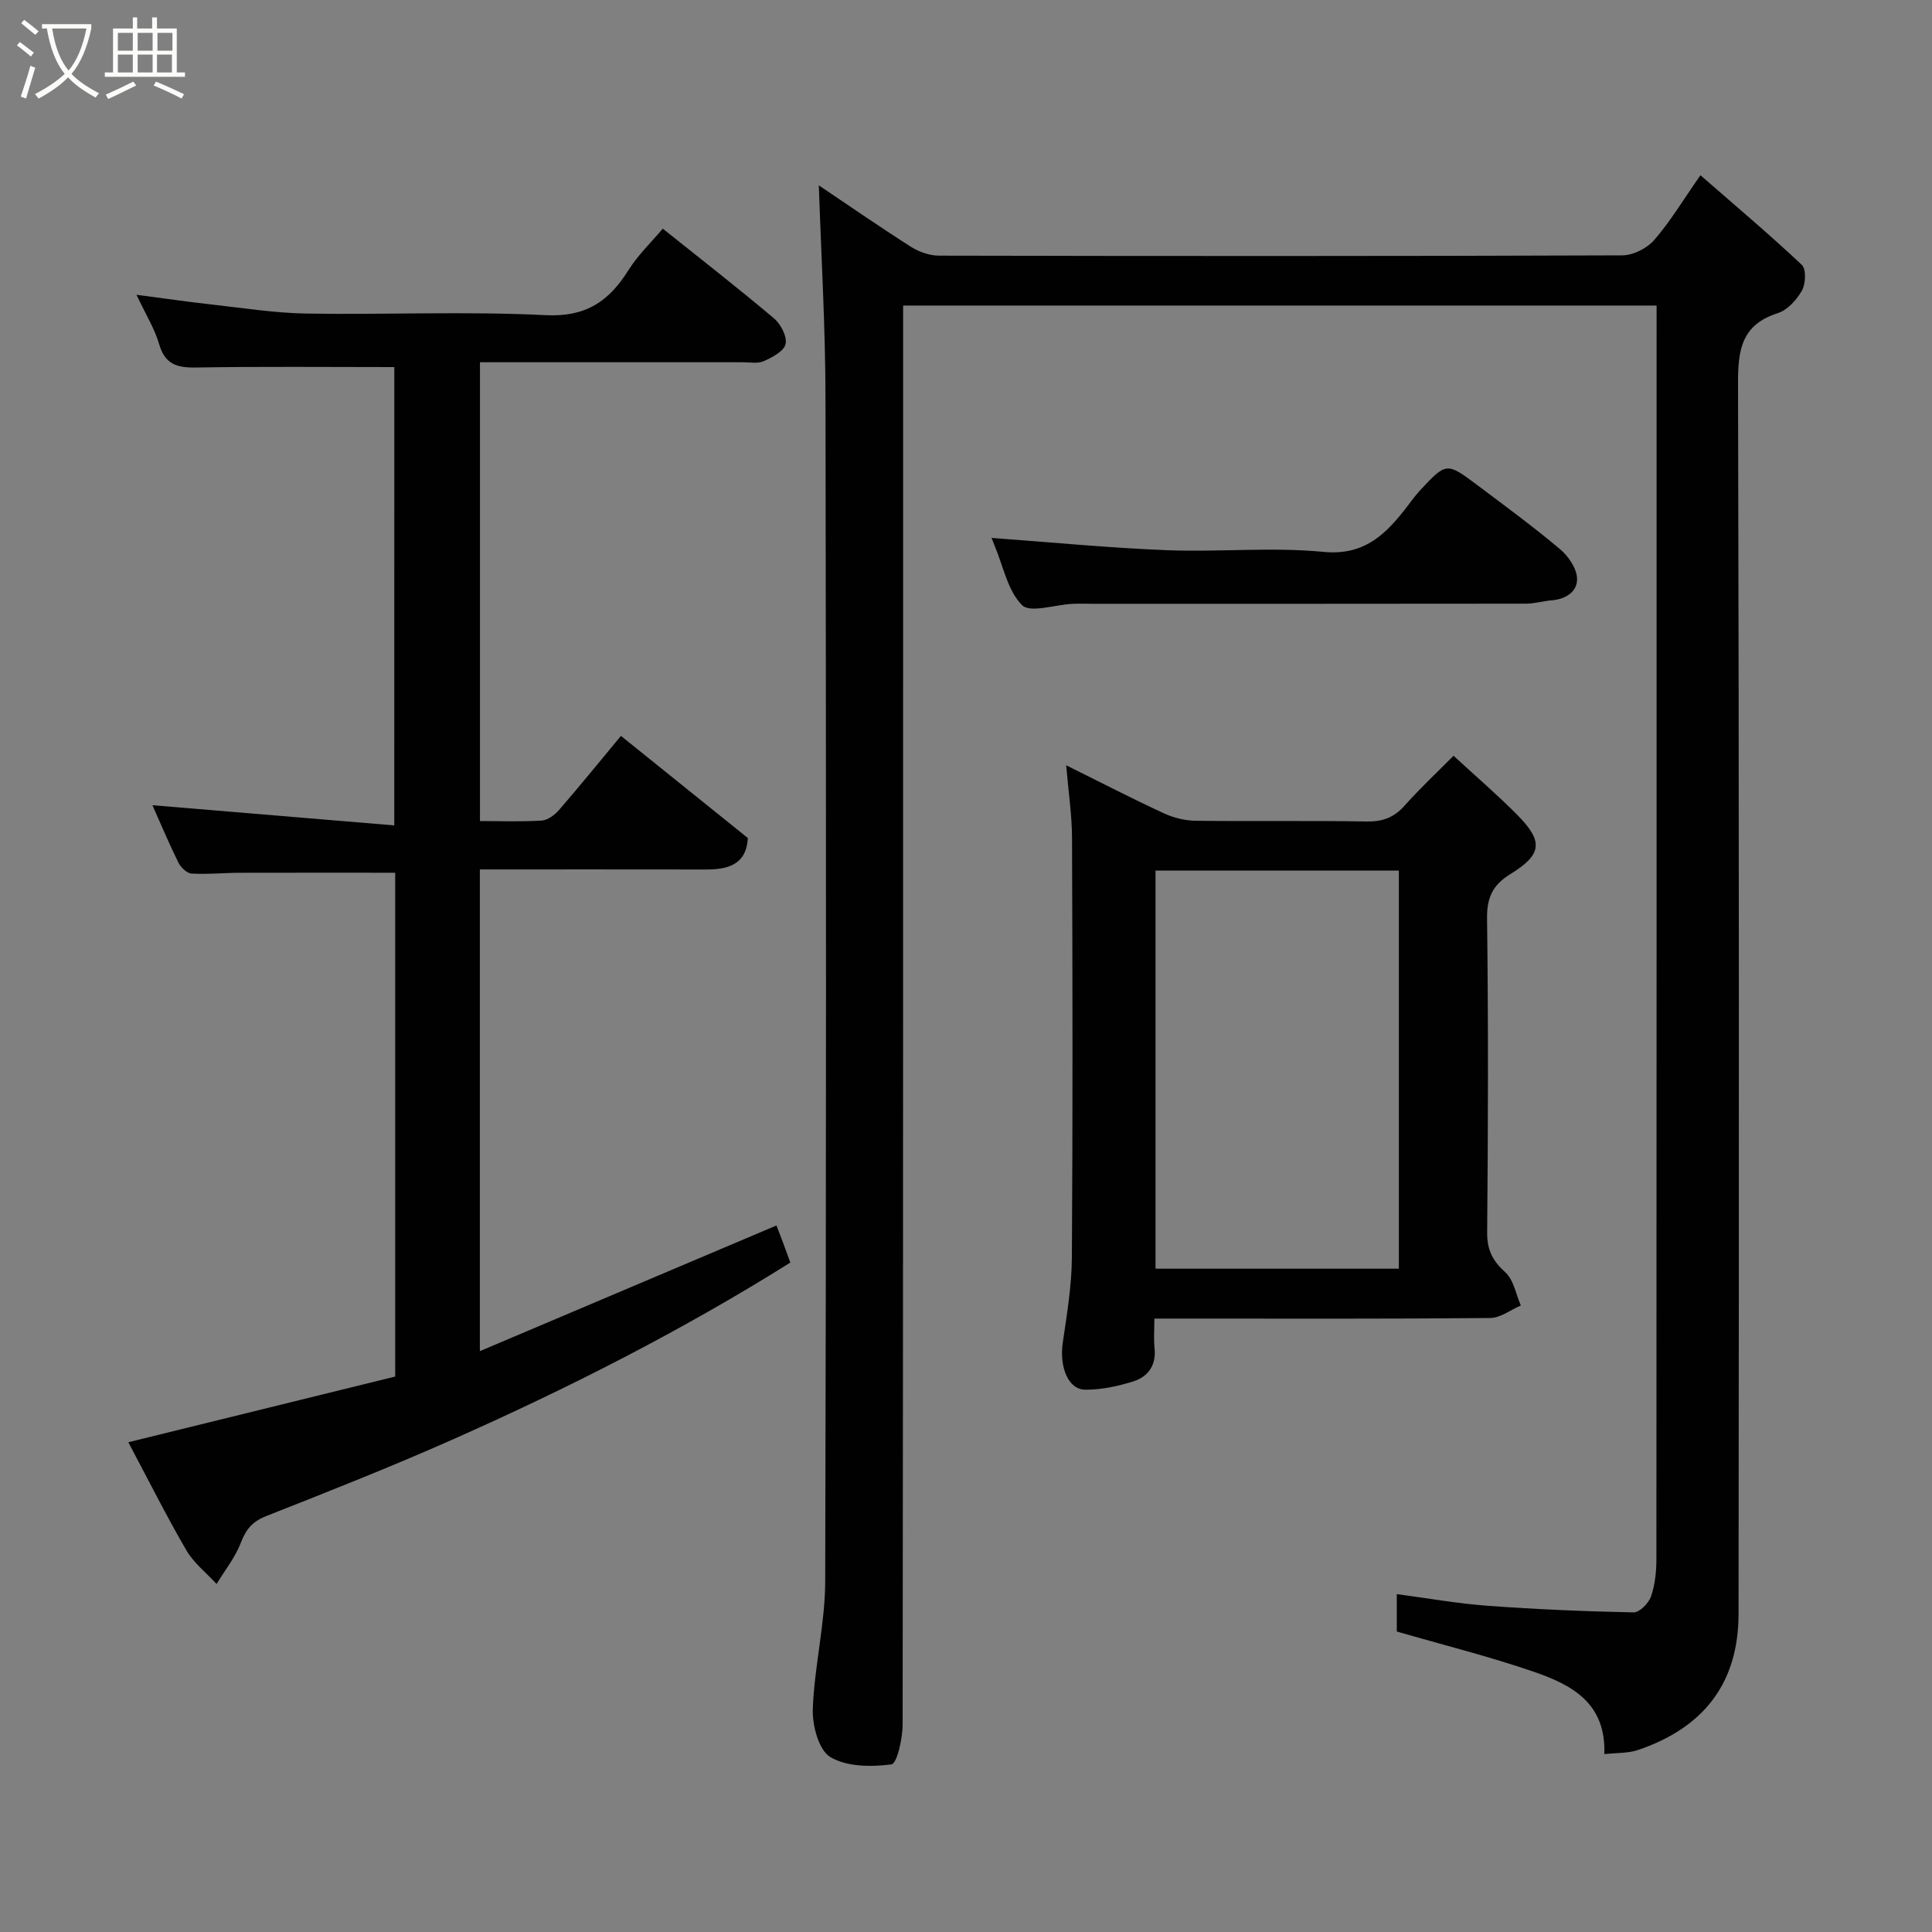 <svg enable-background="new 0 0 400 400" viewBox="0 0 400 400" xmlns="http://www.w3.org/2000/svg"><rect x="0" y="0" width="400" height="400" fill="#808080" stroke="none"/><path d="m6.4 11.7c-1-.8-1.9-1.6-2.9-2.3l.6-.7c.9.7 1.9 1.4 2.9 2.2zm-2.1 8.3c.7-2.1 1.4-4.2 2-6.4.2.1.6.3 1 .4-.7 2.3-1.3 4.4-1.9 6.4zm3-12.8c-1.1-.9-2.1-1.7-2.9-2.4l.6-.7c1 .8 2 1.5 3 2.4zm1.4-1.3v-.9h10.2v.9c-.9 4.2-2.3 7.3-4.1 9.4 1.3 1.4 3.2 2.7 5.7 4-.2.2-.4.5-.7.9-2.5-1.4-4.4-2.7-5.7-4.2-1.4 1.5-3.5 3-6.1 4.4 0 0 0 0-.1-.1-.3-.4-.5-.7-.7-.8 2.7-1.4 4.7-2.8 6.2-4.2-1.8-2.2-3-5.3-3.7-9.4zm9.2 0h-7.1c.6 3.8 1.7 6.7 3.4 8.7 1.7-2 2.9-4.8 3.7-8.7z" fill="#fbfcfa"/><path d="m31.6 3.6h.9v2.3h4.1v9.1h1.7v.9h-16.6v-.9h1.7v-9.1h4.1v-2.3h.9v2.3h3.1v-2.3zm-4 13.3.6.8c-1.9.9-3.8 1.9-5.8 2.8-.2-.3-.3-.6-.5-.9 2-.9 3.9-1.8 5.7-2.7zm-3.2-10.1v3.7h3.1v-3.7zm0 4.5v3.7h3.1v-3.7zm4.1-4.5v3.7h3.1v-3.7zm0 4.5v3.7h3.1v-3.7zm9.1 9.1c-2.1-1.1-4.1-2-5.8-2.7l.5-.8c2.2.9 4.1 1.8 5.8 2.6zm-1.9-13.6h-3.1v3.7h3.1zm-3.2 4.5v3.7h3.1v-3.7z" fill="#fbfcfa"/><g fill="#010101"><path d="m169.53 38.38c5.81 3.9 12.34 8.42 19.04 12.7 1.67 1.06 3.85 1.84 5.8 1.85 47.16.1 94.33.12 141.49-.06 2.25-.01 5.11-1.44 6.61-3.16 3.31-3.79 5.92-8.18 9.59-13.43 7.16 6.25 14.25 12.22 20.99 18.56.93.88.81 3.92.02 5.32-1.08 1.92-2.99 4.03-4.99 4.67-7.36 2.35-8.26 7.37-8.24 14.32.23 85 .2 169.99.11 254.99-.02 14.32-7.19 23.56-20.82 28.18-2.08.7-4.44.57-6.97.85.39-10.68-6.89-14.39-14.61-17.05-9.18-3.16-18.64-5.52-28.36-8.33 0-1.91 0-4.53 0-7.74 6.38.84 12.58 1.95 18.82 2.41 10.05.74 20.13 1.16 30.2 1.37 1.22.03 3.11-1.88 3.6-3.27.84-2.41 1.13-5.13 1.13-7.71.05-84.83.04-169.66.04-254.49 0-1.63 0-3.25 0-5.1-52.08 0-103.68 0-156 0v6.26c0 95.83.02 191.66-.1 287.49 0 2.91-1.17 8.15-2.32 8.29-4.18.54-9.27.52-12.66-1.53-2.41-1.45-3.74-6.56-3.62-9.96.33-8.82 2.54-17.59 2.57-26.39.22-81.5.2-162.99.06-244.49 0-14.92-.89-29.84-1.38-44.55z"/><path d="m81.64 76c-13.95 0-27.54-.14-41.11.09-3.94.07-6.38-.7-7.58-4.84-.94-3.22-2.79-6.18-4.69-10.22 5.83.76 10.7 1.48 15.58 2.02 6.52.72 13.06 1.76 19.6 1.87 16.49.27 33.03-.5 49.48.33 8.37.43 13.14-2.85 17.19-9.31 1.99-3.17 4.78-5.83 7.11-8.6 7.75 6.2 15.5 12.23 23.01 18.56 1.41 1.19 2.75 3.75 2.42 5.32-.31 1.47-2.75 2.76-4.51 3.55-1.26.57-2.95.22-4.44.23-17.99 0-35.98 0-54.33 0v94.99c4.24 0 8.53.17 12.78-.1 1.26-.08 2.71-1.17 3.6-2.2 4.3-4.96 8.43-10.06 12.81-15.33 8.64 6.95 17.36 13.97 26.28 21.15-.33 5.48-4.05 6.52-8.7 6.51-15.48-.03-30.96-.01-46.79-.01v99.73c20.52-8.69 40.68-17.24 61.41-26.02.22.56.77 1.98 1.3 3.4.51 1.37 1.01 2.74 1.57 4.28-22.4 14.05-45.94 26.01-70.11 36.72-12.65 5.61-25.53 10.69-38.41 15.77-2.83 1.12-4.17 2.71-5.23 5.48-1.17 3.06-3.32 5.74-5.04 8.58-2.11-2.31-4.71-4.33-6.25-6.97-4.18-7.19-7.91-14.64-12.02-22.38 18.72-4.61 36.95-9.09 55.25-13.6 0-35.06 0-69.68 0-104.31-10.8 0-21.51-.02-32.22.01-3.32.01-6.64.36-9.94.16-.97-.06-2.23-1.27-2.72-2.26-1.95-3.94-3.65-8.01-5.38-11.89 16.52 1.38 33.07 2.76 50.07 4.18.01-32.52.01-63.9.01-94.89z"/><path d="m300.94 156.47c4.75 4.39 9.15 8.15 13.21 12.26 5.44 5.51 5.14 8.18-1.47 12.26-3.61 2.22-4.86 4.83-4.8 9.15.27 21.66.22 43.33.02 65-.03 3.65 1.12 5.9 3.77 8.29 1.72 1.56 2.18 4.52 3.2 6.86-2.11.9-4.22 2.57-6.35 2.59-21.16.2-42.33.12-63.5.12-1.81 0-3.61 0-6.02 0 0 2.28-.16 4.23.04 6.14.37 3.55-1.36 5.91-4.42 6.87-3.2 1-6.64 1.74-9.97 1.71-3.53-.04-5.34-4.78-4.62-9.71.85-5.83 1.85-11.72 1.89-17.59.19-29 .14-58 .03-87-.02-4.68-.73-9.37-1.21-14.98 7.36 3.65 13.72 6.94 20.21 9.94 2.01.93 4.36 1.52 6.56 1.55 11.83.15 23.67-.05 35.5.15 3.27.05 5.62-.84 7.79-3.27 3.08-3.48 6.49-6.65 10.14-10.34zm-61.7 106.2h50.38c0-27.7 0-55.07 0-82.42-16.97 0-33.56 0-50.38 0z"/><path d="m205.29 111.37c12.14.88 24.17 2.06 36.22 2.54 10.82.43 21.74-.69 32.47.35 8.09.78 12.44-3.18 16.71-8.55 1.12-1.41 2.13-2.91 3.35-4.22 5.42-5.8 5.47-5.82 11.89-1 5.76 4.32 11.57 8.59 17.07 13.22 1.71 1.44 3.41 3.91 3.51 5.99.14 2.74-2.27 4.35-5.22 4.59-1.78.14-3.54.69-5.3.69-29.83.04-59.67.03-89.5.03-1.5 0-3-.06-4.5.01-3.58.17-8.7 1.95-10.38.27-2.99-2.99-3.89-8.06-5.67-12.27-.3-.75-.59-1.49-.65-1.65z"/></g></svg>